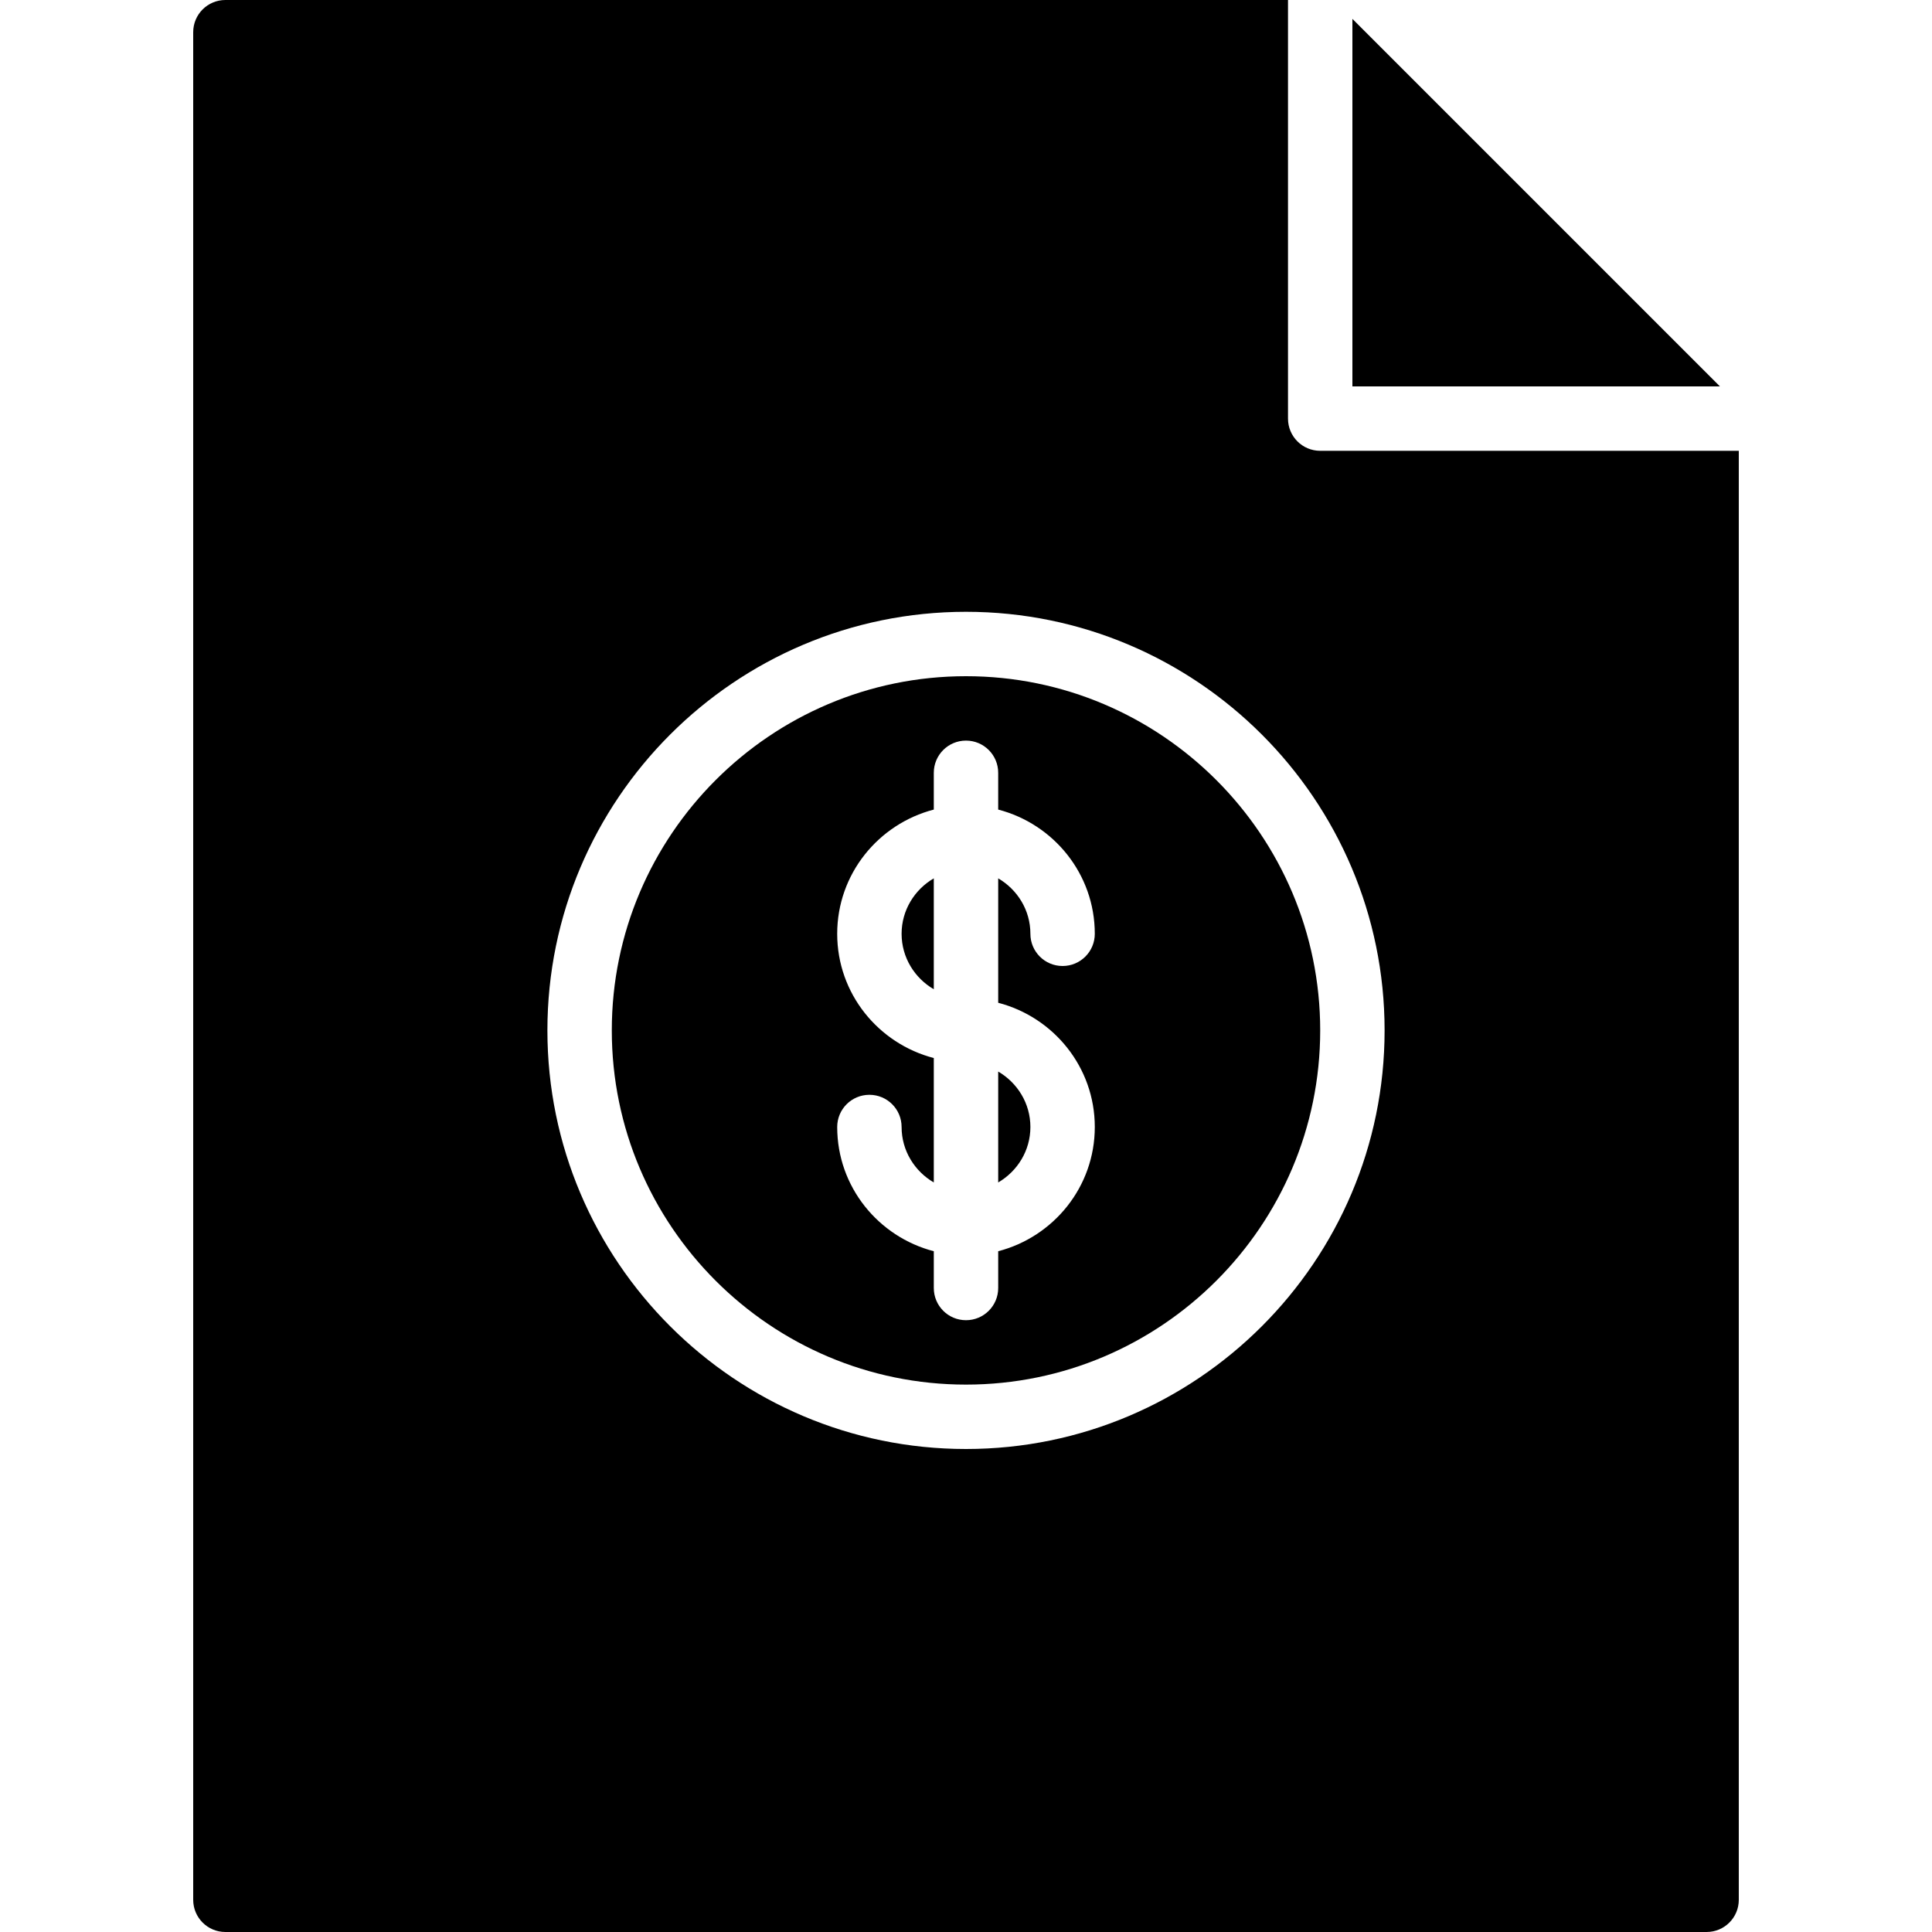 <?xml version="1.0" encoding="iso-8859-1"?>
<!-- Generator: Adobe Illustrator 19.0.0, SVG Export Plug-In . SVG Version: 6.00 Build 0)  -->
<svg xmlns="http://www.w3.org/2000/svg" xmlns:xlink="http://www.w3.org/1999/xlink" version="1.1" id="Layer_1" x="0px" y="0px" viewBox="0 0 512 512" style="enable-background:new 0 0 512 512;" xml:space="preserve">
<g>
	<g>
		<g>
			<path d="M264.533,313.361c5.077-2.961,8.533-8.414,8.533-14.694s-3.456-11.733-8.533-14.694V313.361z"/>
			<path d="M238.933,247.467c0,6.281,3.456,11.733,8.533,14.694v-29.389C242.389,235.733,238.933,241.186,238.933,247.467z"/>
			<polygon points="358.4,5 358.4,102.399 455.8,102.399    "/>
			<path d="M256,179.2c-51.755,0-93.867,42.112-93.867,93.867c0,51.755,42.112,93.867,93.867,93.867     c51.755,0,93.867-42.112,93.867-93.867C349.867,221.312,307.755,179.2,256,179.2z M290.133,298.667     c0,15.855-10.914,29.107-25.6,32.922v9.745c0,4.719-3.814,8.533-8.533,8.533c-4.719,0-8.533-3.814-8.533-8.533v-9.745     c-14.686-3.814-25.6-17.067-25.6-32.922c0-4.719,3.814-8.533,8.533-8.533c4.719,0,8.533,3.814,8.533,8.533     c0,6.281,3.456,11.733,8.533,14.694v-32.973c-14.686-3.814-25.6-17.067-25.6-32.922s10.914-29.107,25.6-32.922V204.8     c0-4.719,3.814-8.533,8.533-8.533c4.719,0,8.533,3.814,8.533,8.533v9.745c14.686,3.814,25.6,17.067,25.6,32.922     c0,4.719-3.814,8.533-8.533,8.533s-8.533-3.814-8.533-8.533c0-6.281-3.456-11.733-8.533-14.694v32.973     C279.219,269.56,290.133,282.812,290.133,298.667z"/>
			<path d="M349.867,119.467c-4.719,0-8.533-3.814-8.533-8.533V0h-281.6C55.014,0,51.2,3.814,51.2,8.533v494.933     c0,4.719,3.814,8.533,8.533,8.533h392.533c4.719,0,8.533-3.814,8.533-8.533v-384H349.867z M256,384     c-61.167,0-110.933-49.766-110.933-110.933S194.833,162.133,256,162.133S366.933,211.9,366.933,273.067S317.167,384,256,384z"/>
		</g>
	</g>
</g>
<g>
</g>
<g>
</g>
<g>
</g>
<g>
</g>
<g>
</g>
<g>
</g>
<g>
</g>
<g>
</g>
<g>
</g>
<g>
</g>
<g>
</g>
<g>
</g>
<g>
</g>
<g>
</g>
<g>
</g>
</svg>
